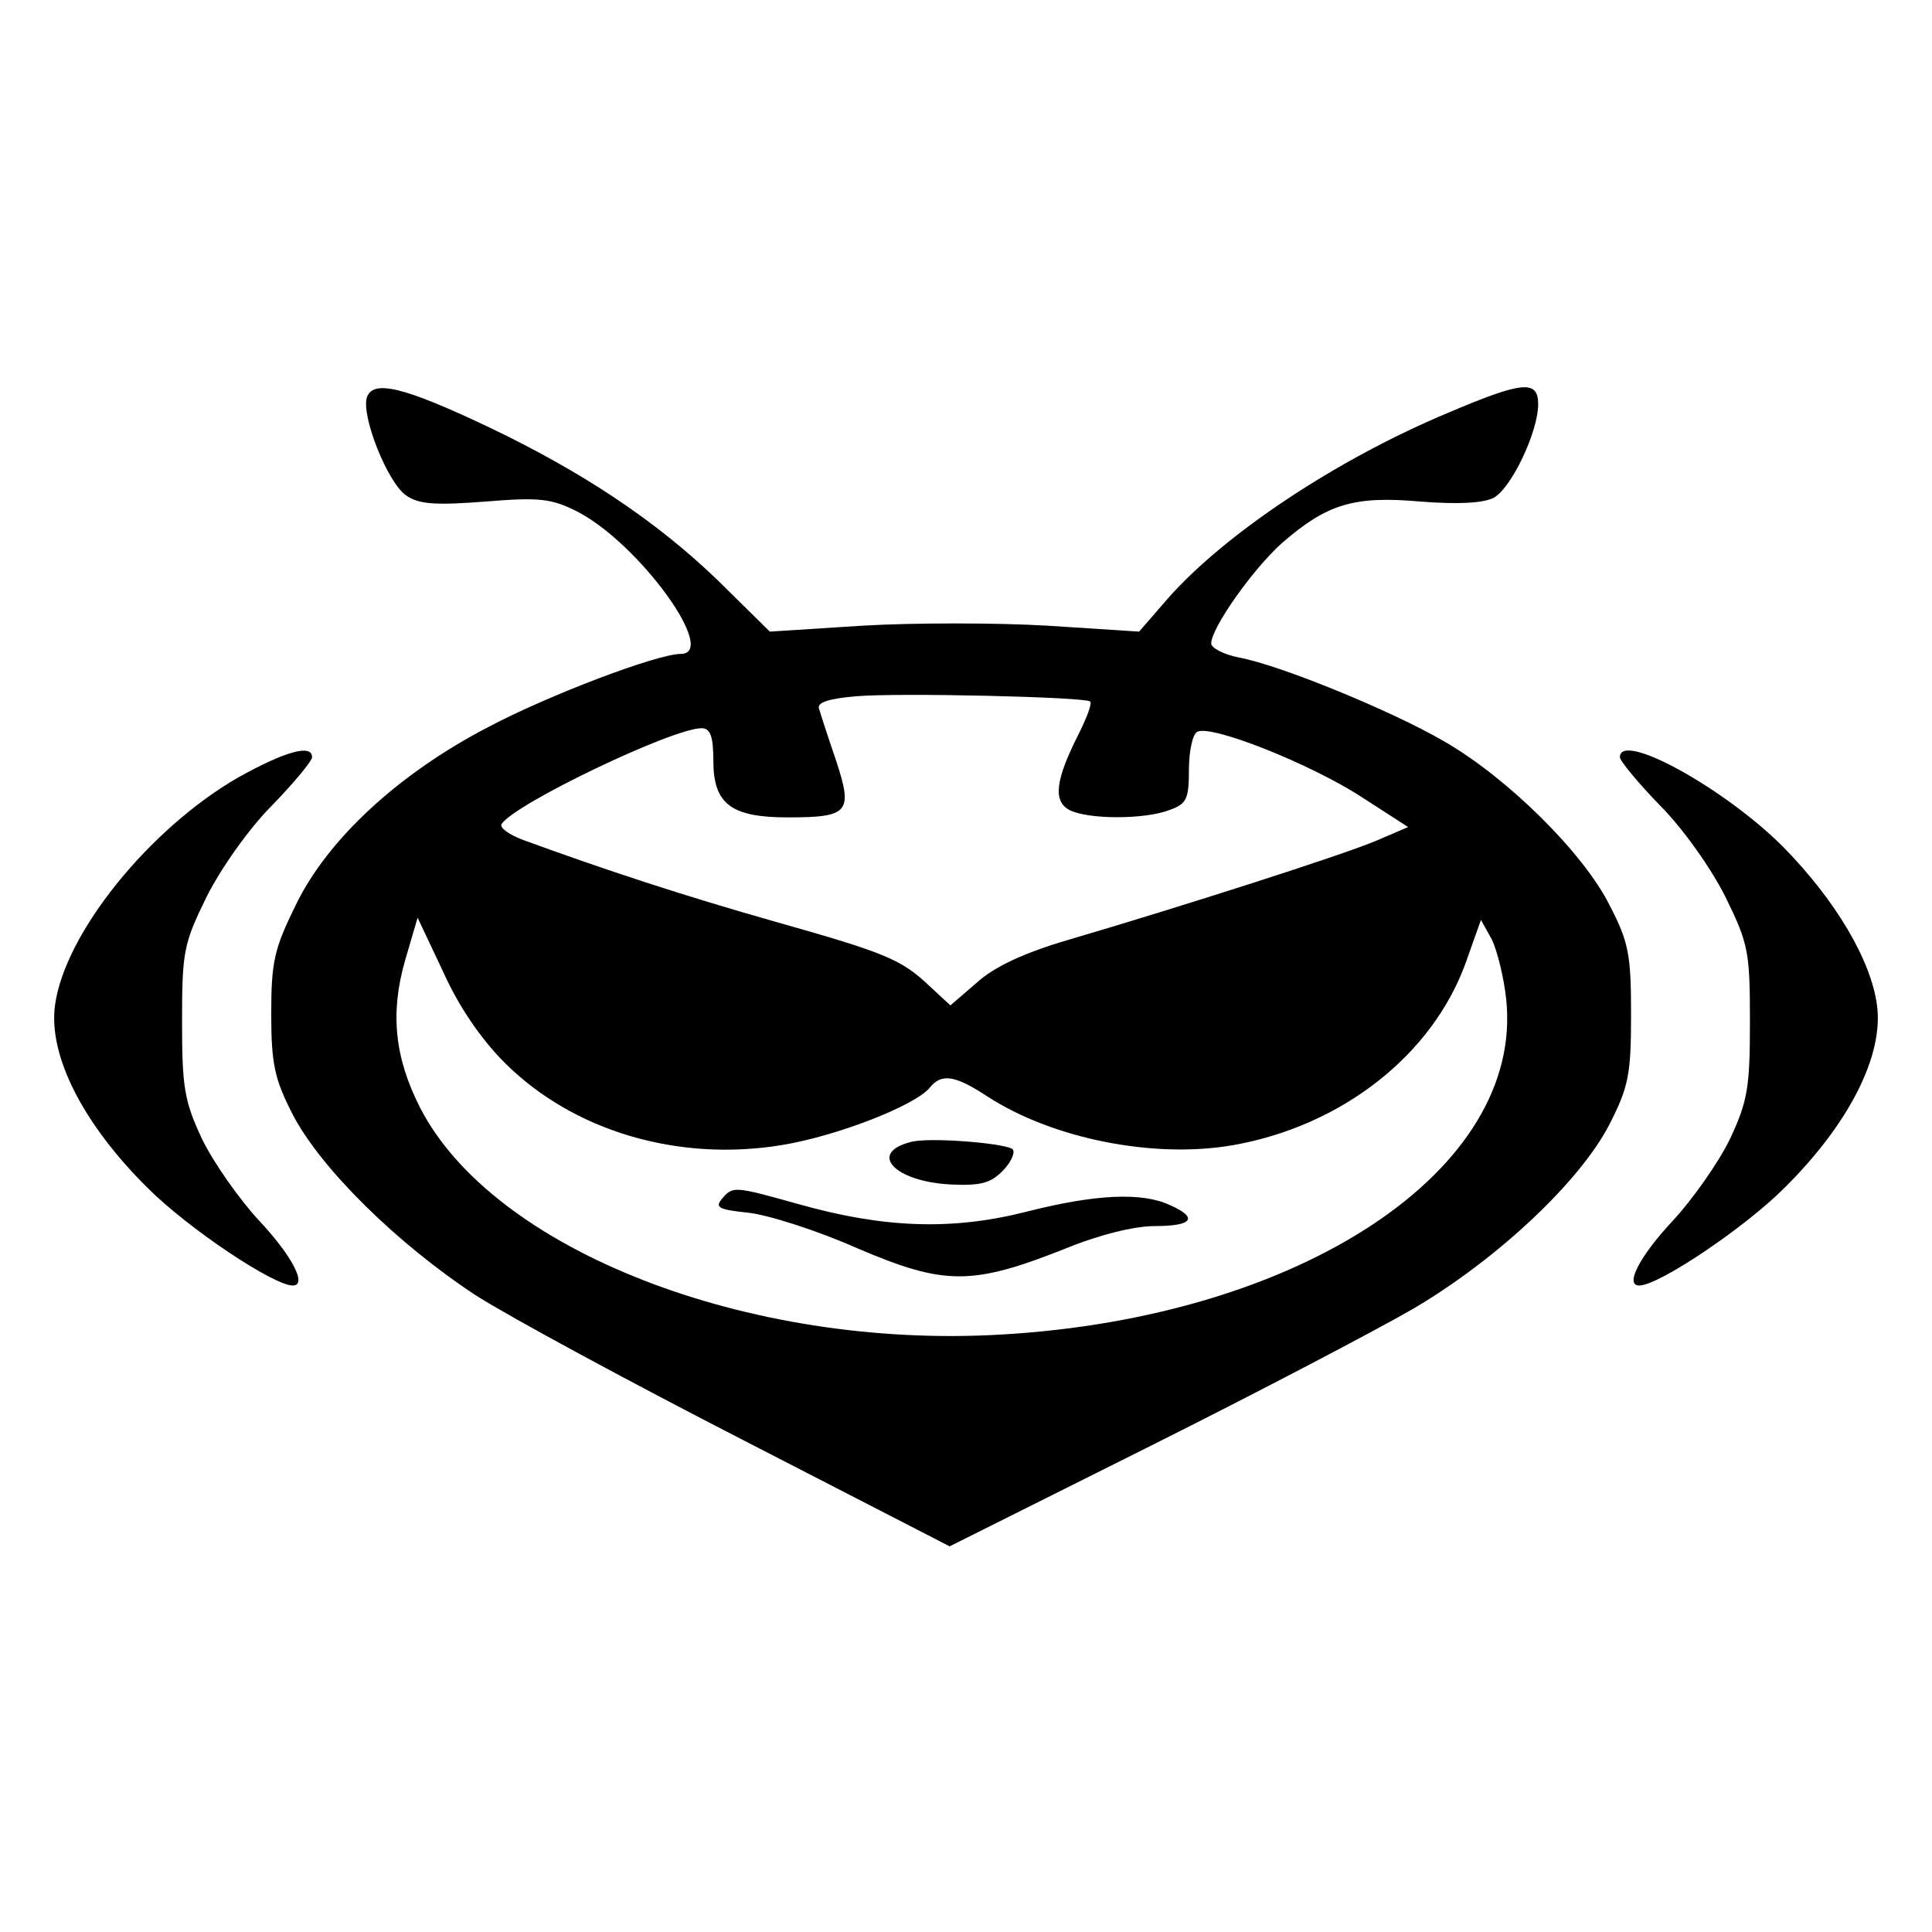 <?xml version="1.0" standalone="no"?>
<!DOCTYPE svg PUBLIC "-//W3C//DTD SVG 20010904//EN"
 "http://www.w3.org/TR/2001/REC-SVG-20010904/DTD/svg10.dtd">
<svg version="1.0" xmlns="http://www.w3.org/2000/svg"
 width="260pt" height="260pt" viewBox="0 0 260 260"
 preserveAspectRatio="xMidYMid meet">
<g transform="translate(0,260) scale(0.1,-0.1)"
fill="#000000" stroke="none">
<path d="M494 2066 c-9 -24 28 -117 53 -133 17 -12 41 -13 106 -8 73 6 89 4
123 -13 83 -42 192 -192 140 -192 -31 0 -177 -55 -260 -99 -119 -62 -215 -150
-258 -239 -29 -59 -33 -76 -33 -147 0 -68 5 -88 29 -135 38 -73 141 -174 246
-243 47 -30 210 -118 362 -196 l276 -142 270 135 c148 74 308 158 356 186 113
67 223 171 262 247 26 51 29 68 29 148 0 80 -3 97 -29 147 -35 70 -137 171
-222 220 -72 42 -222 103 -276 113 -21 4 -38 13 -38 19 0 21 56 100 95 135 61
53 97 64 187 56 51 -4 84 -2 98 5 24 13 60 89 60 126 0 33 -21 31 -120 -11
-151 -63 -301 -163 -378 -250 l-39 -45 -124 8 c-68 4 -180 4 -248 0 l-125 -8
-70 69 c-83 80 -182 146 -310 207 -112 53 -153 63 -162 40z m973 -410 c3 -2
-4 -21 -15 -43 -32 -63 -35 -91 -13 -103 25 -13 102 -13 135 0 23 8 26 15 26
54 0 25 5 48 11 51 17 11 153 -43 222 -88 l62 -40 -42 -18 c-44 -19 -266 -90
-416 -134 -58 -17 -99 -36 -122 -57 l-36 -31 -27 25 c-39 37 -58 45 -210 88
-120 34 -227 69 -339 110 -18 7 -31 16 -28 21 17 27 230 129 269 129 12 0 16
-11 16 -44 0 -58 24 -76 100 -76 83 0 88 7 65 77 -11 32 -21 63 -23 70 -2 8
15 13 50 16 58 5 309 -1 315 -7z m-788 -486 c92 -92 233 -134 373 -111 74 12
179 53 199 77 16 20 34 17 77 -11 87 -57 224 -85 332 -66 146 26 267 121 312
244 l21 59 15 -27 c7 -15 16 -51 19 -80 24 -229 -276 -428 -680 -451 -341 -20
-684 114 -782 306 -34 67 -40 127 -20 197 l17 58 34 -72 c21 -47 51 -91 83
-123z"/>
<path d="M1225 1063 c-57 -15 -21 -53 54 -57 42 -2 55 2 72 20 11 12 16 25 11
28 -14 8 -114 16 -137 9z"/>
<path d="M971 986 c-9 -11 -3 -14 36 -18 27 -3 93 -24 147 -48 117 -50 154
-50 278 -1 46 19 94 31 122 31 51 0 59 11 21 28 -38 18 -101 15 -195 -9 -99
-25 -191 -22 -307 11 -86 24 -87 24 -102 6z"/>
<path d="M321 1554 c-120 -69 -234 -210 -247 -307 -9 -67 37 -159 125 -246 54
-54 169 -131 195 -131 20 0 -1 40 -45 87 -27 29 -62 79 -77 110 -24 51 -27 70
-27 158 0 94 2 105 33 168 19 38 57 92 88 123 30 31 54 60 54 65 0 18 -36 8
-99 -27z"/>
<path d="M2180 1581 c0 -5 24 -34 54 -65 31 -31 69 -85 88 -123 31 -63 33 -74
33 -168 0 -88 -3 -107 -27 -158 -15 -31 -50 -81 -77 -110 -44 -47 -65 -87 -45
-87 26 0 141 77 195 131 88 87 134 179 125 246 -8 61 -56 142 -127 214 -78 78
-219 156 -219 120z"/>
</g>
</svg>

